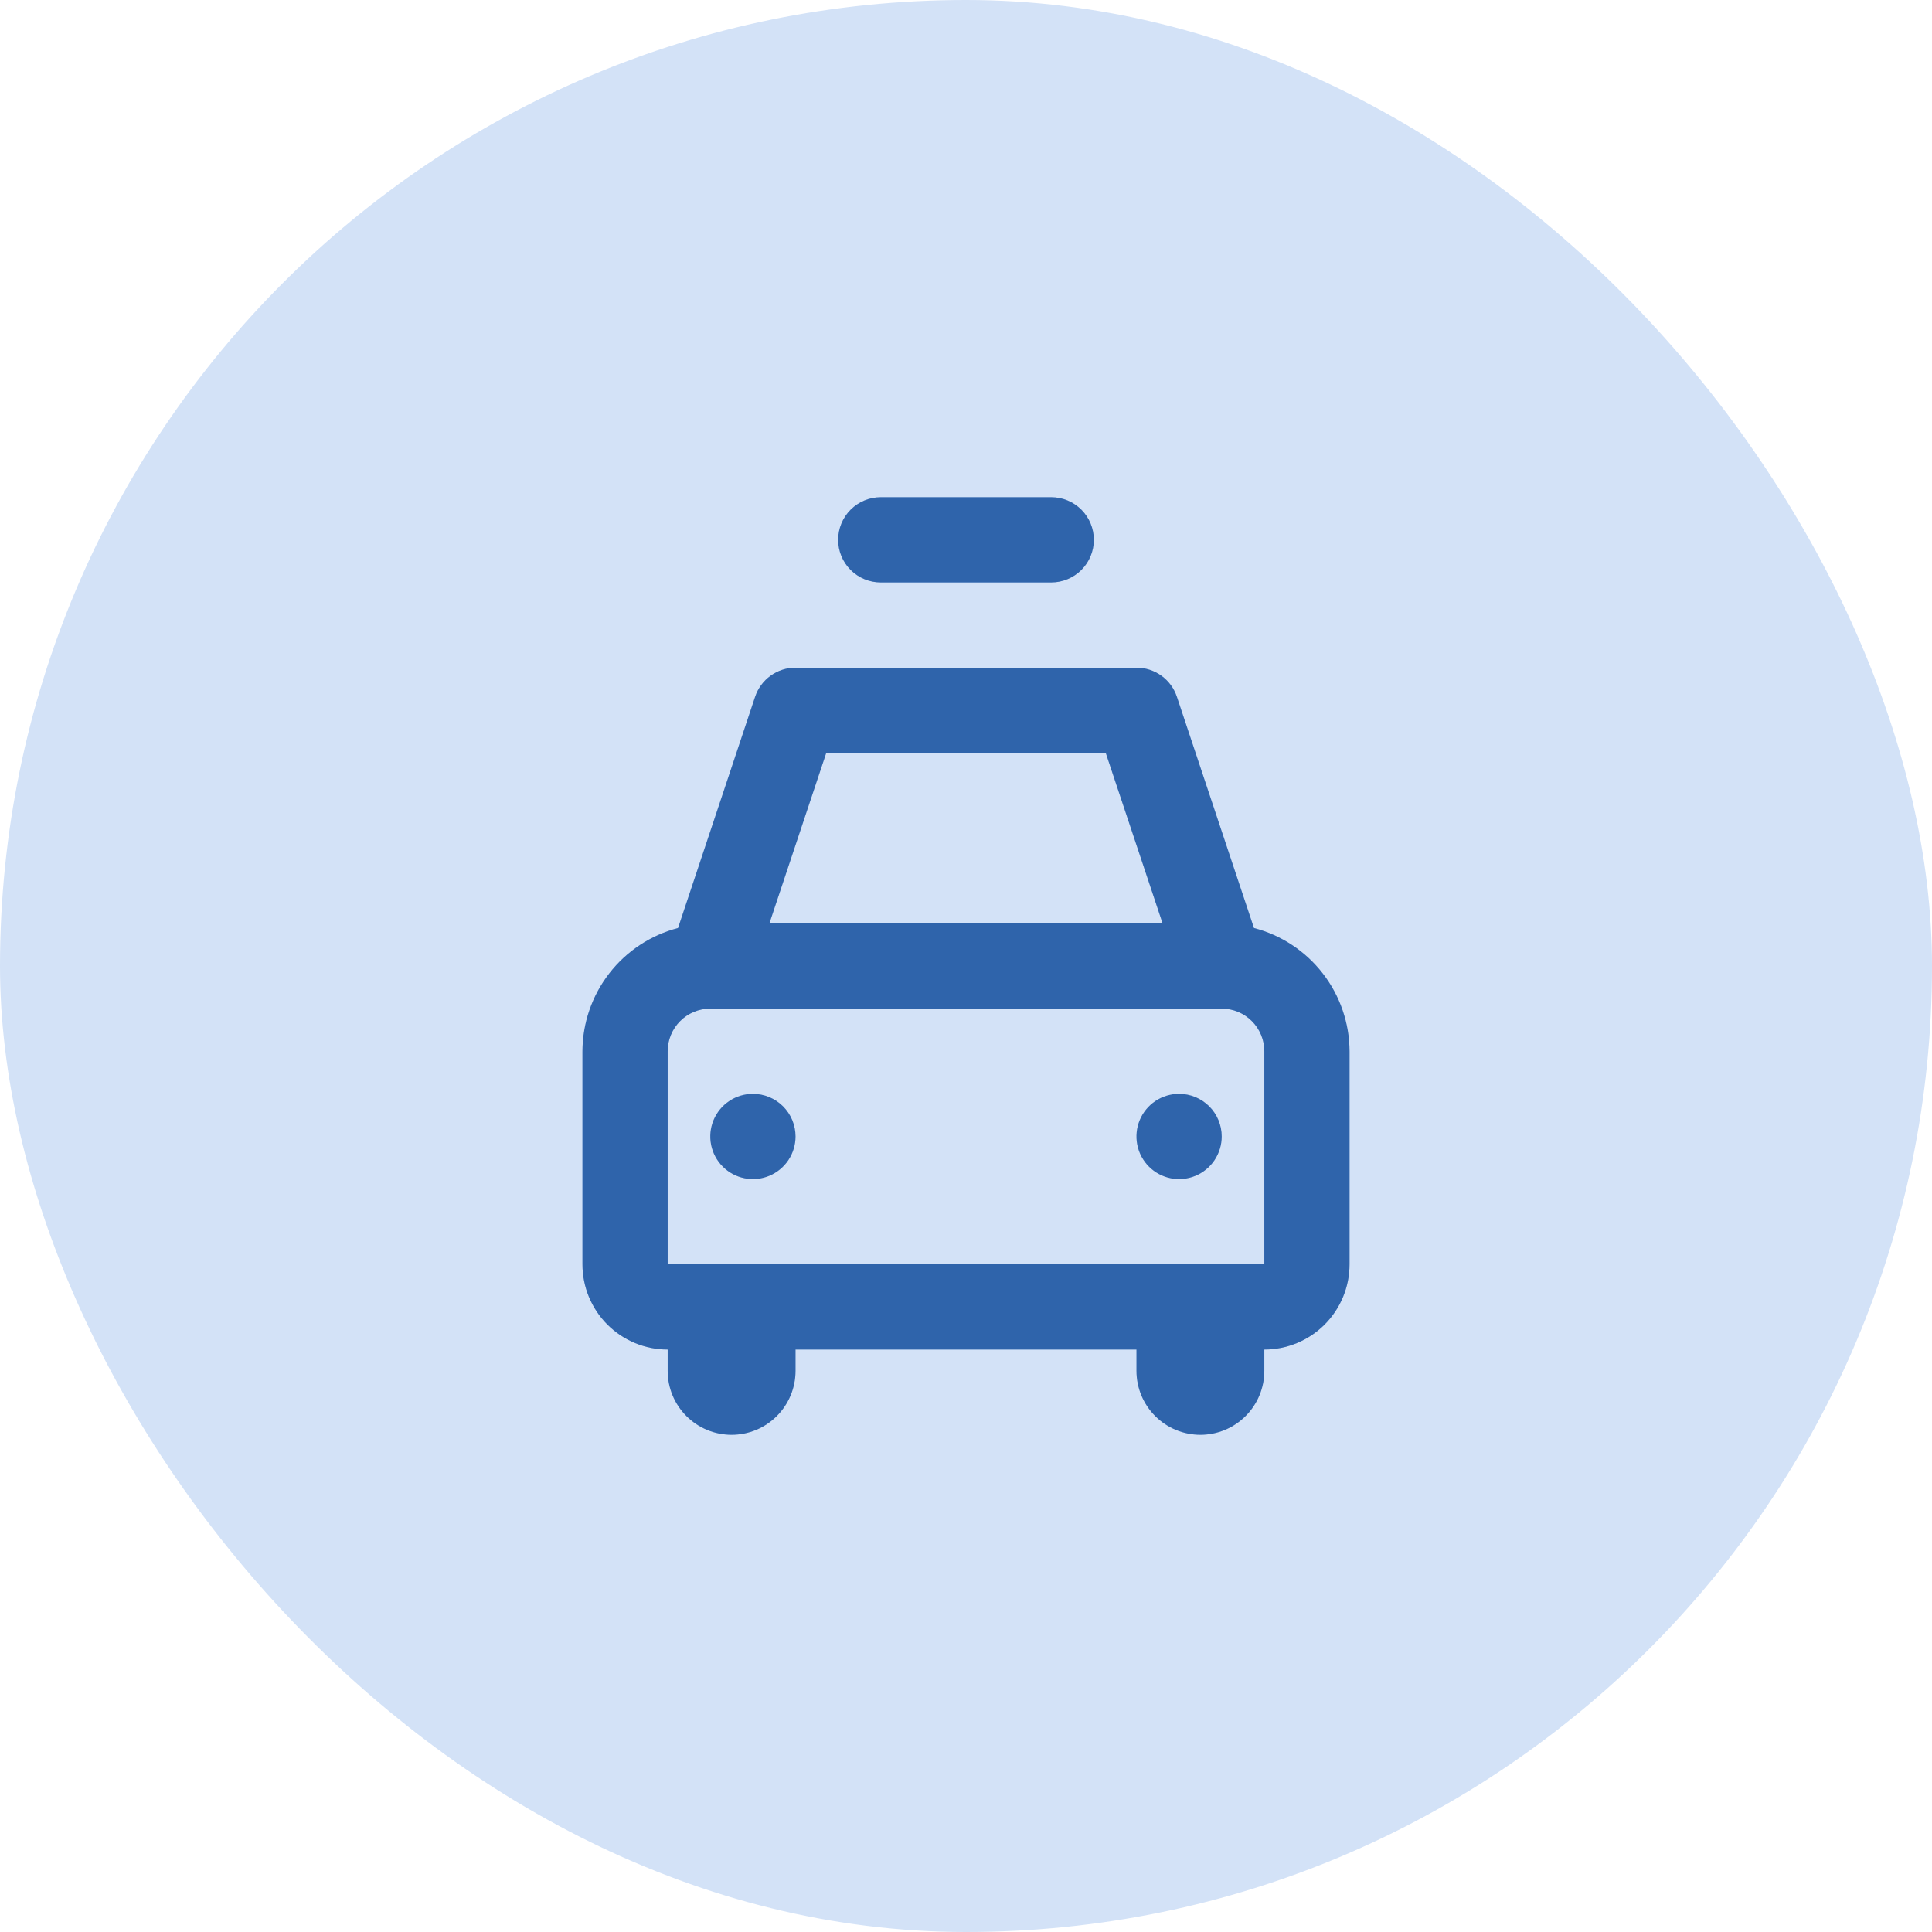<svg width="85" height="85" viewBox="0 0 85 85" fill="none" xmlns="http://www.w3.org/2000/svg">
<rect width="85" height="85" rx="42.5" fill="#D3E2F7"/>
<path d="M29.375 59.375V60.312C29.375 61.058 29.671 61.774 30.199 62.301C30.726 62.829 31.442 63.125 32.188 63.125C32.933 63.125 33.649 62.829 34.176 62.301C34.704 61.774 35 61.058 35 60.312V59.375H50V60.312C50 61.058 50.296 61.774 50.824 62.301C51.351 62.829 52.067 63.125 52.812 63.125C53.558 63.125 54.274 62.829 54.801 62.301C55.329 61.774 55.625 61.058 55.625 60.312V59.375C56.62 59.375 57.573 58.98 58.277 58.277C58.98 57.573 59.375 56.62 59.375 55.625V46.25C59.37 45.009 58.955 43.805 58.194 42.824C57.434 41.844 56.37 41.142 55.169 40.829L51.779 30.657C51.655 30.284 51.416 29.959 51.097 29.729C50.777 29.499 50.394 29.375 50 29.375H35C34.606 29.375 34.223 29.499 33.903 29.729C33.584 29.959 33.345 30.284 33.221 30.657L29.831 40.829C28.63 41.142 27.566 41.844 26.806 42.824C26.045 43.805 25.63 45.009 25.625 46.25V55.625C25.625 56.62 26.02 57.573 26.723 58.277C27.427 58.98 28.38 59.375 29.375 59.375ZM36.352 33.125H48.648L51.149 40.625H33.851L36.352 33.125ZM29.375 46.25C29.375 45.753 29.573 45.276 29.924 44.924C30.276 44.572 30.753 44.375 31.25 44.375H53.75C54.247 44.375 54.724 44.572 55.076 44.924C55.428 45.276 55.625 45.753 55.625 46.25V55.625H29.375V46.25ZM36.875 23.75C36.875 23.253 37.072 22.776 37.424 22.424C37.776 22.073 38.253 21.875 38.75 21.875H46.25C46.747 21.875 47.224 22.073 47.576 22.424C47.928 22.776 48.125 23.253 48.125 23.75C48.125 24.247 47.928 24.724 47.576 25.076C47.224 25.427 46.747 25.625 46.25 25.625H38.75C38.253 25.625 37.776 25.427 37.424 25.076C37.072 24.724 36.875 24.247 36.875 23.75ZM35 50C35 50.371 34.89 50.733 34.684 51.042C34.478 51.35 34.185 51.59 33.843 51.732C33.5 51.874 33.123 51.911 32.759 51.839C32.395 51.767 32.061 51.588 31.799 51.326C31.537 51.064 31.358 50.73 31.286 50.366C31.214 50.002 31.251 49.625 31.393 49.282C31.535 48.94 31.775 48.647 32.083 48.441C32.392 48.235 32.754 48.125 33.125 48.125C33.622 48.125 34.099 48.322 34.451 48.674C34.803 49.026 35 49.503 35 50ZM53.75 50C53.75 50.371 53.64 50.733 53.434 51.042C53.228 51.35 52.935 51.59 52.593 51.732C52.25 51.874 51.873 51.911 51.509 51.839C51.145 51.767 50.811 51.588 50.549 51.326C50.287 51.064 50.108 50.73 50.036 50.366C49.964 50.002 50.001 49.625 50.143 49.282C50.285 48.94 50.525 48.647 50.833 48.441C51.142 48.235 51.504 48.125 51.875 48.125C52.372 48.125 52.849 48.322 53.201 48.674C53.553 49.026 53.75 49.503 53.75 50Z" fill="#3B7DD6"/>
<path d="M29.375 59.375V60.312C29.375 61.058 29.671 61.774 30.199 62.301C30.726 62.829 31.442 63.125 32.188 63.125C32.933 63.125 33.649 62.829 34.176 62.301C34.704 61.774 35 61.058 35 60.312V59.375H50V60.312C50 61.058 50.296 61.774 50.824 62.301C51.351 62.829 52.067 63.125 52.812 63.125C53.558 63.125 54.274 62.829 54.801 62.301C55.329 61.774 55.625 61.058 55.625 60.312V59.375C56.62 59.375 57.573 58.98 58.277 58.277C58.98 57.573 59.375 56.62 59.375 55.625V46.25C59.37 45.009 58.955 43.805 58.194 42.824C57.434 41.844 56.37 41.142 55.169 40.829L51.779 30.657C51.655 30.284 51.416 29.959 51.097 29.729C50.777 29.499 50.394 29.375 50 29.375H35C34.606 29.375 34.223 29.499 33.903 29.729C33.584 29.959 33.345 30.284 33.221 30.657L29.831 40.829C28.63 41.142 27.566 41.844 26.806 42.824C26.045 43.805 25.63 45.009 25.625 46.25V55.625C25.625 56.62 26.02 57.573 26.723 58.277C27.427 58.98 28.38 59.375 29.375 59.375ZM36.352 33.125H48.648L51.149 40.625H33.851L36.352 33.125ZM29.375 46.25C29.375 45.753 29.573 45.276 29.924 44.924C30.276 44.572 30.753 44.375 31.25 44.375H53.75C54.247 44.375 54.724 44.572 55.076 44.924C55.428 45.276 55.625 45.753 55.625 46.25V55.625H29.375V46.25ZM36.875 23.75C36.875 23.253 37.072 22.776 37.424 22.424C37.776 22.073 38.253 21.875 38.75 21.875H46.25C46.747 21.875 47.224 22.073 47.576 22.424C47.928 22.776 48.125 23.253 48.125 23.75C48.125 24.247 47.928 24.724 47.576 25.076C47.224 25.427 46.747 25.625 46.25 25.625H38.75C38.253 25.625 37.776 25.427 37.424 25.076C37.072 24.724 36.875 24.247 36.875 23.75ZM35 50C35 50.371 34.89 50.733 34.684 51.042C34.478 51.35 34.185 51.59 33.843 51.732C33.5 51.874 33.123 51.911 32.759 51.839C32.395 51.767 32.061 51.588 31.799 51.326C31.537 51.064 31.358 50.73 31.286 50.366C31.214 50.002 31.251 49.625 31.393 49.282C31.535 48.94 31.775 48.647 32.083 48.441C32.392 48.235 32.754 48.125 33.125 48.125C33.622 48.125 34.099 48.322 34.451 48.674C34.803 49.026 35 49.503 35 50ZM53.75 50C53.75 50.371 53.64 50.733 53.434 51.042C53.228 51.35 52.935 51.59 52.593 51.732C52.25 51.874 51.873 51.911 51.509 51.839C51.145 51.767 50.811 51.588 50.549 51.326C50.287 51.064 50.108 50.73 50.036 50.366C49.964 50.002 50.001 49.625 50.143 49.282C50.285 48.94 50.525 48.647 50.833 48.441C51.142 48.235 51.504 48.125 51.875 48.125C52.372 48.125 52.849 48.322 53.201 48.674C53.553 49.026 53.75 49.503 53.75 50Z" fill="black" fill-opacity="0.2"/>
</svg>
